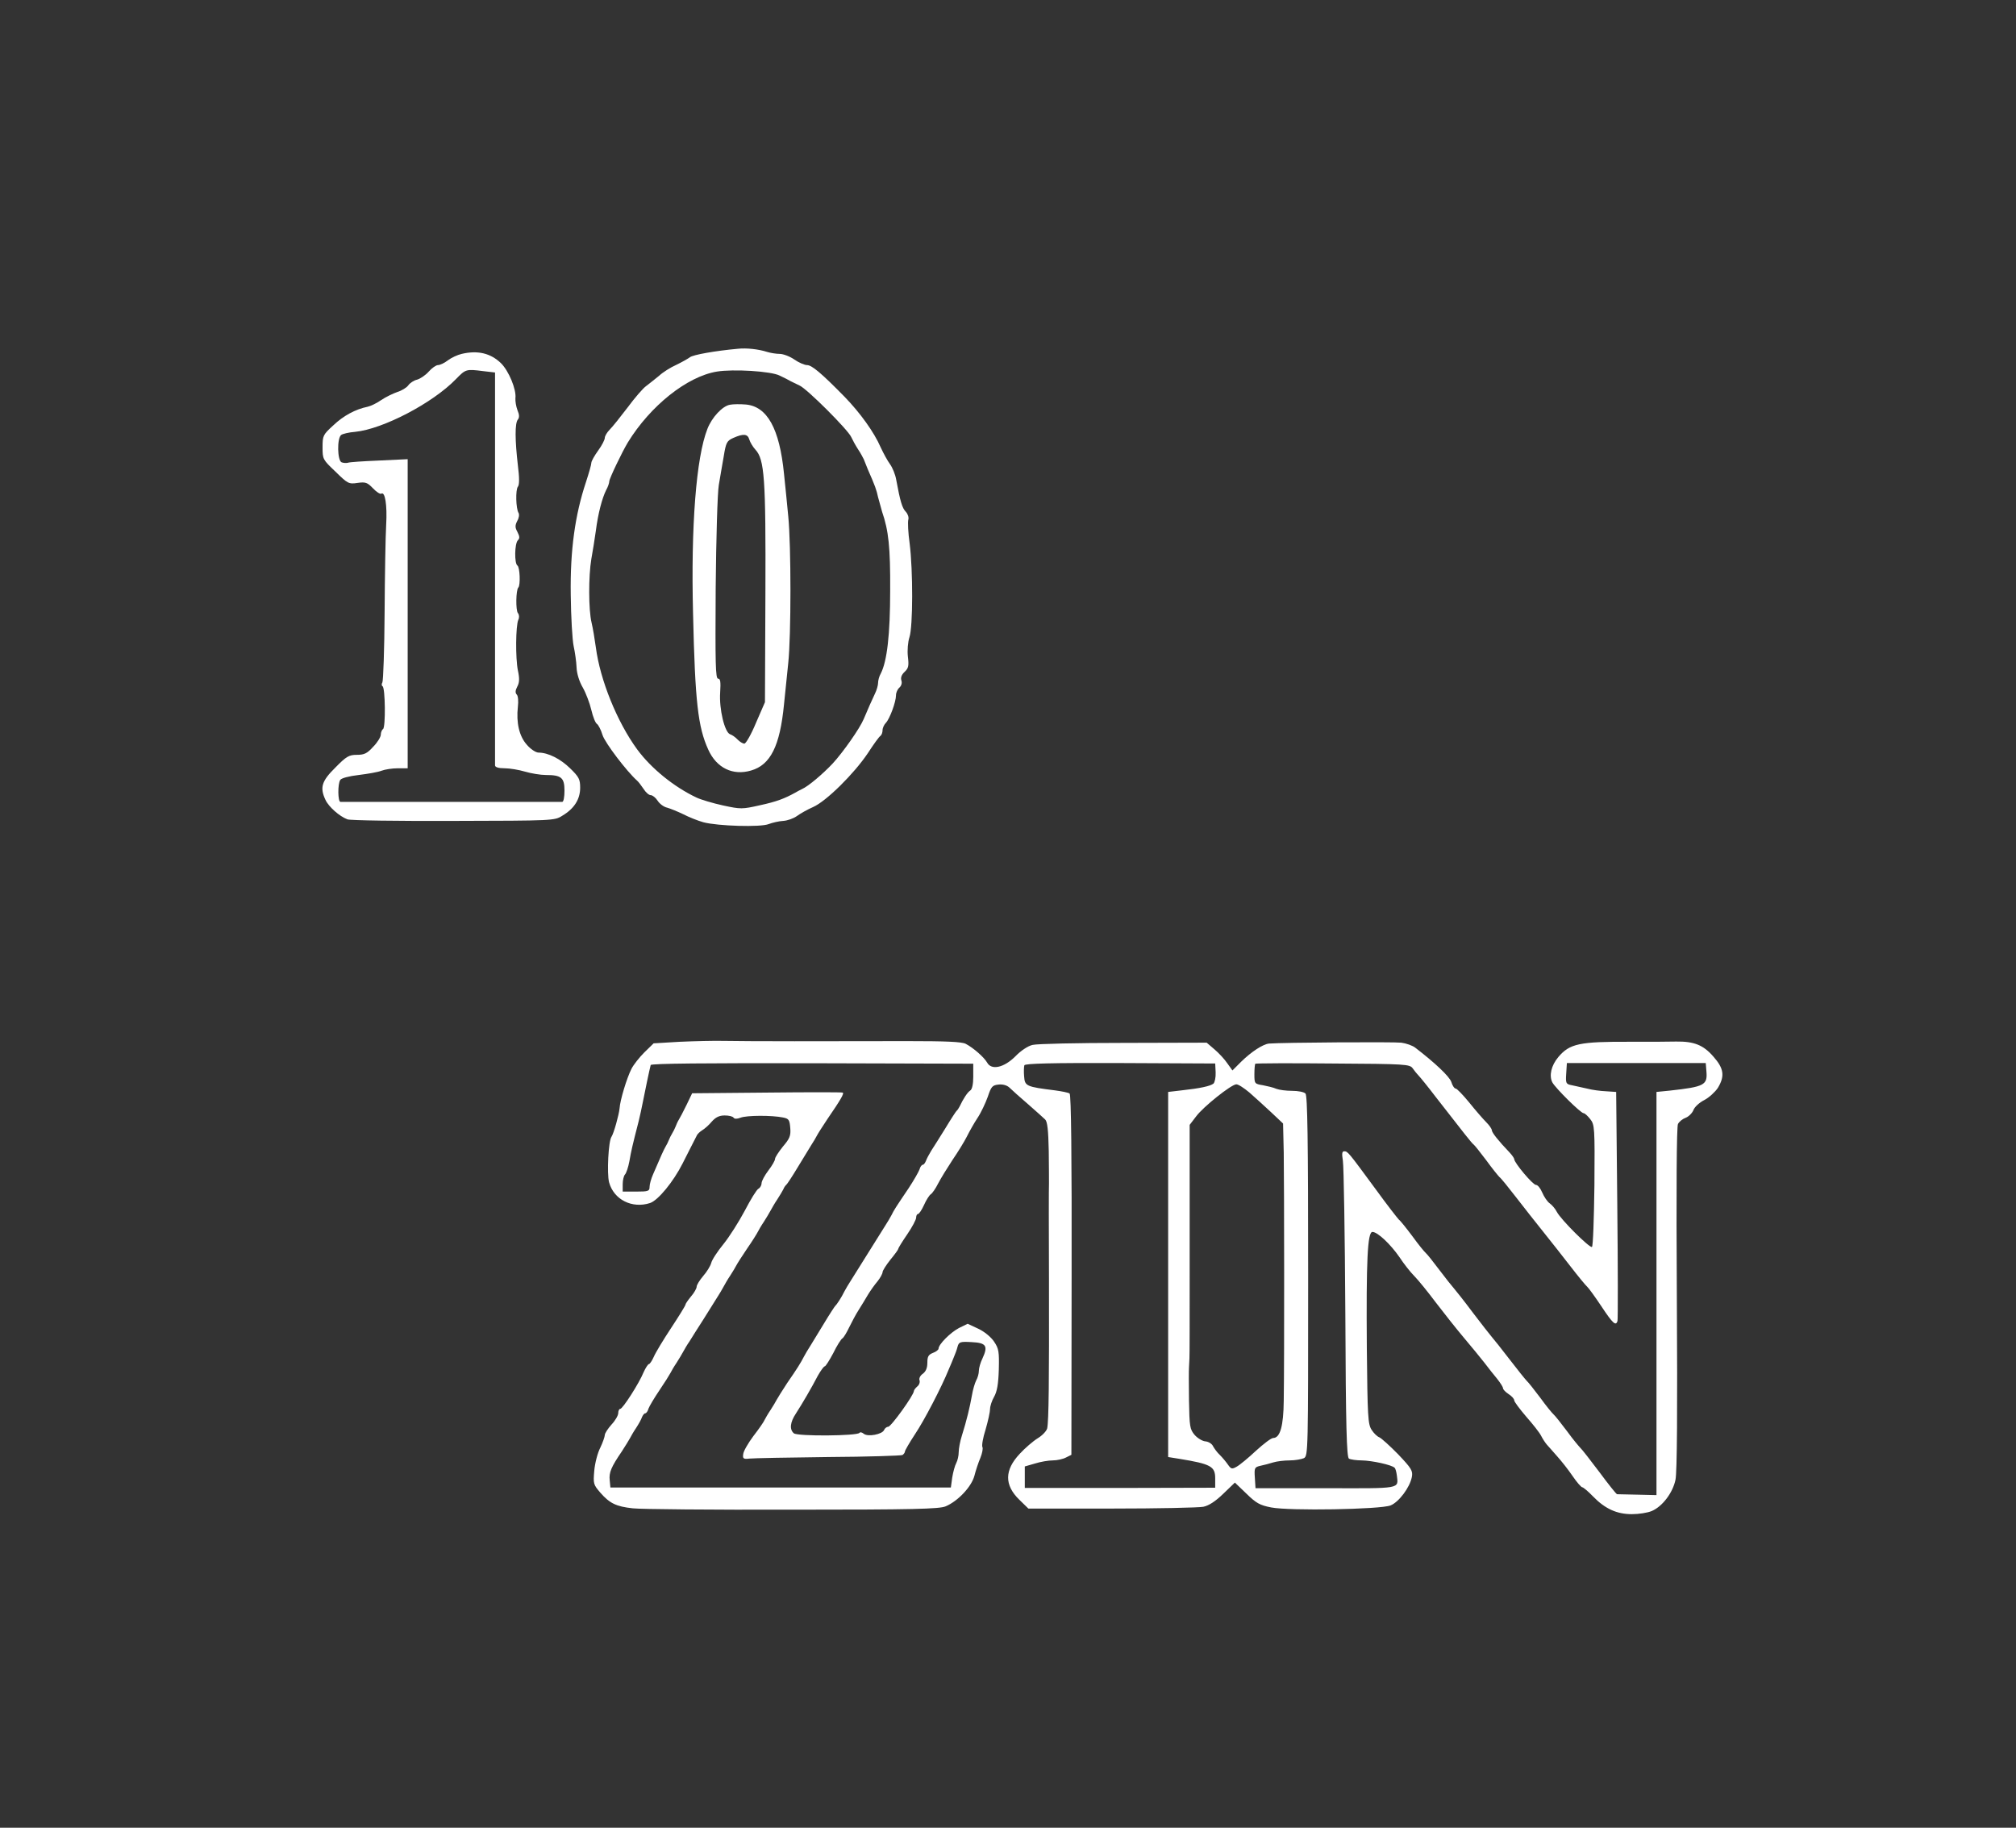 <?xml version="1.0" standalone="no"?>
<!DOCTYPE svg PUBLIC "-//W3C//DTD SVG 20010904//EN"
 "http://www.w3.org/TR/2001/REC-SVG-20010904/DTD/svg10.dtd">
<svg version="1.0" xmlns="http://www.w3.org/2000/svg"
 width="900pt" height="816pt" viewBox="0 0 900 816"
 preserveAspectRatio="xMidYMid meet">
<rect x="0" y="0" width="900" height="816" fill="#333333" stroke="none"/>
<g transform="translate(0,816) scale(0.1,-0.1)"
fill="#ffffff" stroke="none">
<path d="M3295 6603 c-101 -9 -202 -27 -215 -38 -8 -6 -36 -22 -61 -34 -25
-11 -60 -33 -77 -49 -18 -15 -44 -35 -58 -46 -14 -10 -51 -53 -82 -95 -32 -42
-67 -86 -80 -99 -12 -12 -22 -29 -22 -37 0 -8 -13 -34 -30 -57 -16 -22 -30
-47 -30 -54 0 -8 -11 -46 -24 -86 -49 -147 -71 -305 -68 -503 1 -99 7 -202 13
-230 6 -27 12 -70 13 -95 1 -27 12 -63 28 -90 14 -25 31 -70 38 -100 7 -30 18
-58 25 -62 6 -4 18 -26 25 -50 12 -36 108 -162 154 -203 6 -5 19 -22 29 -37
10 -16 24 -28 32 -28 8 0 22 -11 31 -25 9 -14 28 -28 43 -31 14 -4 46 -17 71
-29 25 -13 65 -29 90 -36 64 -17 256 -23 292 -8 16 6 45 13 64 14 19 1 47 11
62 22 15 11 47 29 72 40 59 26 183 149 244 240 26 40 51 75 57 78 5 4 9 15 9
25 0 10 7 25 15 33 17 18 45 93 45 123 0 12 7 27 15 34 9 8 13 21 9 32 -4 13
1 26 15 39 17 16 19 27 14 68 -3 28 0 64 7 86 16 48 16 299 1 418 -7 49 -9 97
-6 107 3 10 -2 25 -11 35 -16 16 -25 45 -43 143 -4 24 -17 55 -28 70 -11 15
-29 48 -41 74 -30 69 -92 155 -163 228 -102 104 -145 140 -166 140 -11 0 -37
11 -57 25 -20 14 -50 25 -65 25 -15 0 -41 4 -57 9 -37 12 -91 18 -129 14z
m186 -120 c19 -9 41 -20 49 -25 8 -4 26 -13 39 -19 32 -13 217 -198 231 -230
6 -13 19 -37 30 -54 11 -16 22 -37 26 -45 3 -8 11 -28 18 -45 33 -75 39 -92
46 -125 5 -19 13 -48 18 -65 29 -84 37 -159 36 -350 0 -198 -14 -318 -42 -372
-7 -12 -12 -31 -12 -42 0 -10 -6 -32 -14 -48 -12 -25 -32 -70 -50 -113 -18
-43 -93 -149 -138 -198 -44 -47 -110 -103 -138 -115 -8 -4 -22 -11 -30 -16
-47 -26 -83 -40 -157 -56 -80 -18 -86 -18 -165 -1 -46 10 -99 26 -118 35 -100
47 -203 130 -266 216 -89 122 -165 309 -184 455 -5 36 -13 85 -19 110 -14 58
-14 208 -1 285 6 33 15 89 20 125 10 78 28 146 46 182 8 14 14 32 14 39 0 12
57 131 83 174 100 163 264 294 397 316 73 12 243 2 281 -18z"/>
<path d="M3259 6353 c-33 -5 -81 -56 -101 -108 -50 -127 -74 -433 -64 -825 9
-395 22 -506 68 -607 37 -82 110 -117 191 -93 87 25 129 110 147 295 5 50 14
133 19 185 13 122 13 525 0 655 -5 55 -14 141 -19 190 -20 202 -75 300 -170
309 -25 2 -57 2 -71 -1z m86 -155 c4 -13 16 -33 27 -45 41 -44 47 -127 45
-643 l-2 -485 -40 -92 c-21 -51 -45 -93 -52 -93 -7 0 -20 8 -30 18 -10 11 -25
21 -34 24 -24 9 -49 112 -44 186 3 48 1 62 -9 62 -12 0 -13 68 -11 403 2 222
8 429 14 462 6 33 15 91 22 128 10 62 14 69 43 82 45 20 64 18 71 -7z"/>
<path d="M2061 6580 c-18 -4 -46 -17 -62 -29 -15 -12 -35 -21 -44 -21 -8 0
-27 -13 -41 -29 -14 -16 -38 -32 -52 -36 -14 -3 -32 -15 -39 -25 -7 -10 -29
-24 -49 -30 -20 -7 -53 -23 -72 -36 -20 -14 -47 -27 -61 -30 -54 -11 -108 -40
-153 -83 -46 -42 -48 -46 -48 -98 0 -53 1 -55 58 -109 54 -53 59 -56 98 -50
36 5 44 2 69 -24 15 -16 32 -27 37 -24 17 11 27 -50 22 -139 -3 -50 -6 -227
-7 -392 -1 -165 -6 -305 -10 -312 -4 -6 -4 -14 1 -17 12 -7 14 -183 2 -191 -5
-3 -10 -15 -10 -25 0 -10 -15 -35 -34 -54 -27 -30 -40 -36 -73 -36 -35 0 -47
-7 -96 -57 -61 -60 -70 -89 -44 -144 14 -31 63 -74 98 -87 13 -5 227 -8 474
-7 443 1 451 1 485 23 54 32 80 74 80 125 0 38 -5 48 -45 87 -43 42 -98 70
-141 70 -12 0 -36 16 -52 35 -34 38 -48 98 -40 170 3 24 1 48 -5 54 -7 7 -7
18 2 35 10 18 11 36 3 73 -11 54 -10 199 2 226 5 10 4 23 -2 30 -10 12 -9 103
2 114 10 10 7 91 -4 98 -14 9 -13 98 2 113 9 9 8 17 -2 37 -11 20 -11 29 -1
49 8 13 10 29 6 36 -12 19 -14 104 -3 117 7 9 7 40 0 95 -13 112 -14 189 0
205 7 9 7 21 -2 42 -6 16 -10 40 -9 53 5 39 -30 123 -65 157 -46 44 -103 58
-175 41z m97 -77 l52 -6 0 -871 c0 -479 0 -877 0 -883 0 -8 15 -13 43 -13 23
0 64 -7 91 -15 27 -8 69 -15 93 -15 69 0 83 -12 83 -70 0 -28 -4 -50 -10 -50
-5 0 -228 0 -495 0 -267 0 -489 0 -495 0 -12 0 -13 80 -1 98 5 8 39 17 82 22
41 5 87 13 102 19 16 6 48 11 73 11 l44 0 0 690 0 690 -127 -6 c-71 -3 -134
-7 -140 -10 -7 -2 -20 -1 -28 2 -19 8 -21 107 -2 122 6 5 35 12 62 14 124 12
346 128 450 235 44 45 45 46 123 36z"/>
<path d="M3036 3509 l-118 -7 -42 -41 c-22 -22 -48 -55 -57 -73 -21 -41 -51
-141 -53 -176 -3 -30 -26 -112 -36 -127 -14 -19 -21 -164 -11 -203 21 -78 103
-119 183 -93 36 12 104 95 145 176 11 22 28 56 38 75 10 19 21 41 25 49 3 8
15 19 25 25 10 6 30 23 43 39 17 19 33 27 57 27 19 0 36 -4 40 -10 4 -6 15 -6
31 0 28 11 141 11 189 1 27 -5 30 -11 33 -47 3 -35 -3 -48 -33 -83 -19 -24
-35 -48 -35 -55 0 -7 -13 -30 -30 -52 -16 -21 -30 -47 -30 -56 0 -9 -6 -21
-14 -25 -8 -4 -35 -48 -61 -98 -26 -49 -69 -117 -95 -149 -27 -33 -52 -71 -55
-85 -4 -14 -20 -40 -36 -58 -16 -19 -29 -40 -29 -48 0 -7 -11 -27 -25 -43 -14
-17 -25 -33 -25 -37 0 -4 -29 -51 -64 -104 -35 -53 -70 -111 -77 -128 -8 -18
-18 -33 -22 -33 -4 0 -15 -17 -24 -37 -20 -49 -93 -163 -104 -163 -5 0 -9 -9
-9 -19 0 -10 -13 -33 -30 -51 -16 -18 -30 -39 -30 -47 0 -7 -9 -33 -20 -56
-12 -23 -24 -69 -27 -103 -5 -58 -4 -62 27 -98 42 -48 71 -62 145 -70 33 -4
353 -7 712 -6 543 0 657 3 685 15 56 24 115 88 128 136 6 24 18 60 27 81 8 20
12 41 9 47 -4 6 2 42 14 79 11 38 20 79 20 92 0 12 8 37 18 54 13 23 19 56 21
121 2 80 0 94 -21 125 -13 20 -43 45 -71 58 l-47 22 -39 -19 c-38 -20 -91 -73
-91 -92 0 -5 -11 -14 -25 -19 -20 -8 -25 -16 -25 -44 0 -24 -7 -39 -20 -49
-12 -8 -18 -21 -15 -29 3 -8 -1 -21 -10 -28 -8 -7 -15 -16 -15 -20 0 -18 -102
-160 -115 -160 -7 0 -15 -7 -18 -14 -8 -20 -73 -32 -91 -17 -8 7 -17 8 -19 4
-9 -14 -277 -16 -293 -2 -20 17 -17 49 9 88 29 45 70 115 98 169 13 23 27 42
31 42 4 0 21 27 38 59 16 33 35 63 41 66 6 4 19 26 30 49 11 22 29 57 42 77
12 19 31 50 42 69 11 18 30 45 43 60 12 15 22 34 22 40 0 7 16 32 35 56 19 23
35 45 35 48 0 4 18 33 40 65 22 32 40 66 40 75 0 9 4 16 8 16 5 0 17 18 27 40
10 23 24 44 30 48 7 4 22 26 33 48 12 23 41 70 64 105 24 35 53 82 64 104 11
22 32 60 48 84 16 24 36 67 46 95 15 45 20 51 48 54 19 2 38 -3 50 -15 10 -10
47 -43 82 -73 34 -30 69 -61 76 -68 10 -10 14 -47 16 -140 1 -70 1 -136 1
-147 -1 -11 -1 -204 0 -430 1 -456 -1 -629 -8 -662 -3 -12 -22 -32 -42 -44
-21 -13 -57 -44 -80 -69 -69 -73 -70 -140 -2 -206 l40 -39 372 0 c205 0 389 4
409 8 25 5 55 25 89 58 l52 50 51 -49 c44 -43 60 -52 111 -62 82 -16 487 -9
533 9 37 15 86 80 95 127 5 27 -1 38 -61 101 -37 38 -75 72 -84 76 -9 3 -25
18 -35 34 -16 25 -18 59 -21 363 -3 394 3 520 25 520 23 0 81 -55 121 -113 19
-29 48 -66 66 -84 17 -17 60 -70 96 -118 36 -47 92 -118 125 -157 33 -39 74
-89 92 -112 17 -23 43 -55 57 -72 14 -18 26 -36 26 -42 0 -5 11 -17 25 -26 14
-9 25 -21 25 -28 0 -6 24 -38 53 -72 30 -34 60 -72 67 -86 7 -14 19 -32 26
-40 7 -8 28 -31 46 -52 18 -20 49 -59 68 -87 19 -28 39 -51 44 -51 4 0 26 -18
47 -40 54 -56 107 -80 174 -80 31 0 70 6 89 14 47 20 94 81 106 140 7 34 9
309 6 811 -3 489 -1 766 5 777 6 11 21 23 35 28 13 5 29 21 34 34 5 14 27 34
49 45 21 11 48 36 60 54 32 53 27 87 -20 140 -45 52 -87 68 -166 67 -27 -1
-118 -1 -203 -1 -229 1 -272 -8 -323 -68 -32 -38 -42 -83 -27 -113 14 -26 127
-138 140 -138 5 0 18 -12 29 -26 20 -25 21 -37 19 -296 -2 -148 -6 -272 -11
-275 -10 -6 -139 122 -157 157 -7 14 -22 31 -32 38 -10 7 -25 29 -33 48 -8 19
-20 34 -28 34 -14 0 -97 99 -97 115 0 4 -9 17 -20 29 -50 52 -80 90 -80 100 0
6 -11 22 -25 36 -14 14 -48 53 -76 88 -28 34 -55 62 -60 62 -6 0 -15 13 -20
30 -9 25 -74 86 -160 152 -12 10 -41 20 -63 23 -34 4 -528 1 -591 -4 -27 -3
-78 -36 -124 -81 l-39 -39 -23 32 c-12 18 -38 46 -57 62 l-35 30 -371 -1
c-204 0 -387 -4 -406 -9 -20 -4 -53 -26 -77 -51 -51 -51 -107 -63 -126 -28
-14 24 -60 65 -96 84 -18 9 -87 12 -260 12 -336 -1 -733 -1 -821 1 -41 1 -128
-1 -194 -4z m1309 -154 c0 -35 -5 -59 -14 -64 -12 -8 -30 -35 -47 -71 -4 -8
-10 -17 -14 -20 -3 -3 -26 -38 -50 -78 -25 -40 -53 -85 -63 -100 -9 -15 -20
-35 -23 -44 -4 -10 -10 -18 -14 -18 -5 0 -12 -9 -15 -21 -4 -11 -25 -48 -48
-83 -58 -86 -66 -98 -77 -121 -6 -11 -18 -32 -28 -47 -9 -14 -44 -70 -77 -123
-33 -53 -68 -108 -77 -123 -10 -15 -22 -36 -28 -47 -13 -27 -34 -59 -41 -65
-3 -3 -26 -38 -50 -78 -24 -40 -52 -85 -61 -100 -10 -15 -22 -36 -28 -47 -16
-31 -31 -55 -76 -120 -22 -34 -43 -67 -47 -75 -4 -8 -16 -28 -27 -45 -11 -16
-23 -37 -27 -45 -3 -8 -26 -41 -50 -72 -23 -31 -44 -67 -45 -80 -3 -20 1 -23
27 -20 17 2 175 5 352 7 177 1 326 6 332 9 6 4 11 11 11 16 0 4 20 39 45 77
41 61 118 209 150 288 7 17 18 41 23 55 6 14 14 35 17 48 6 21 12 23 63 20 65
-3 74 -17 48 -73 -9 -18 -16 -43 -16 -55 0 -12 -5 -31 -12 -43 -6 -12 -15 -42
-19 -67 -9 -51 -24 -114 -45 -180 -8 -25 -14 -58 -14 -73 0 -16 -5 -38 -11
-49 -6 -11 -14 -40 -18 -65 l-6 -44 -760 0 -760 0 -3 32 c-4 35 7 60 54 129
16 25 33 52 37 60 4 8 16 29 27 45 11 17 23 38 26 48 4 9 10 17 14 17 5 0 12
9 15 21 4 11 26 48 49 82 23 34 45 69 49 77 4 8 16 29 27 45 11 17 24 39 30
50 6 11 18 32 28 46 9 15 37 59 62 98 25 40 53 84 62 99 10 15 22 36 28 47 6
11 19 34 30 50 11 17 23 37 27 45 4 8 25 41 48 75 23 33 44 67 48 75 4 8 16
29 27 45 11 17 24 39 30 50 6 11 19 34 30 50 11 17 23 37 27 45 3 8 9 17 13
20 4 3 27 38 51 78 24 40 52 85 61 100 10 15 21 34 25 42 4 8 25 41 47 74 59
86 76 115 68 118 -4 2 -157 2 -340 0 l-332 -3 -25 -52 c-14 -29 -30 -59 -35
-67 -5 -8 -11 -22 -14 -30 -3 -8 -10 -22 -15 -30 -5 -8 -12 -22 -15 -30 -3 -8
-10 -22 -15 -30 -8 -14 -20 -40 -55 -122 -9 -20 -16 -45 -16 -57 0 -19 -6 -21
-60 -21 l-60 0 0 33 c0 18 5 38 10 43 6 6 15 33 20 60 8 46 13 68 41 177 6 23
14 62 19 87 9 46 30 147 35 165 2 7 249 9 721 8 l719 -2 0 -56z m1082 17 c1
-22 -4 -45 -10 -50 -14 -11 -59 -21 -142 -30 l-60 -7 0 -815 0 -815 50 -8
c141 -23 160 -34 160 -87 l0 -42 -425 -1 -425 0 0 48 0 48 45 13 c25 8 61 14
80 14 19 0 46 6 59 13 l24 12 1 803 c1 526 -2 806 -9 810 -5 4 -35 10 -65 14
-128 16 -135 19 -138 62 -2 21 -1 43 1 50 3 8 118 11 428 10 l424 -2 2 -40z
m880 18 c7 -10 19 -25 26 -32 7 -7 42 -50 77 -96 127 -163 161 -207 169 -212
4 -3 29 -34 56 -70 26 -36 53 -69 59 -75 7 -5 40 -46 74 -90 34 -44 89 -114
122 -155 33 -41 88 -111 122 -155 34 -44 67 -84 74 -90 6 -5 35 -45 63 -87 51
-77 65 -90 72 -65 2 6 2 239 -1 517 l-5 505 -45 3 c-25 1 -63 6 -85 12 -22 5
-53 12 -68 15 -26 5 -28 8 -25 52 l3 47 310 0 310 0 3 -38 c5 -60 -9 -68 -163
-85 l-60 -6 0 -900 0 -900 -85 2 c-47 1 -88 2 -91 2 -4 1 -39 45 -79 99 -40
53 -78 102 -84 107 -6 6 -34 39 -60 75 -27 36 -54 70 -60 75 -7 6 -34 39 -60
75 -27 36 -54 70 -60 75 -6 6 -40 48 -76 95 -36 47 -72 92 -80 101 -8 9 -46
58 -85 109 -38 51 -77 100 -85 109 -8 9 -37 45 -64 81 -27 36 -54 70 -60 75
-7 6 -34 39 -60 75 -27 36 -54 70 -61 75 -6 6 -53 66 -103 135 -123 167 -125
170 -141 170 -10 0 -11 -10 -6 -42 4 -24 9 -331 11 -682 2 -508 6 -641 16
-648 7 -4 33 -8 58 -8 46 -1 134 -20 146 -33 4 -3 8 -19 10 -34 7 -61 23 -58
-318 -57 l-313 0 -3 47 c-3 44 -1 47 25 53 15 3 41 10 57 15 16 5 49 9 73 9
24 0 53 5 64 10 19 10 19 30 19 813 0 611 -3 806 -12 815 -7 7 -33 12 -60 12
-26 0 -57 4 -70 9 -13 6 -40 12 -60 16 -37 6 -38 7 -38 49 0 23 2 45 4 47 3 2
159 3 347 1 325 -2 343 -3 356 -22z m-730 -107 c24 -21 68 -61 98 -89 l53 -50
3 -130 c2 -135 3 -921 0 -1107 -1 -113 -16 -167 -47 -167 -9 0 -43 -26 -77
-57 -34 -32 -73 -64 -86 -71 -21 -12 -25 -11 -39 9 -9 13 -25 32 -36 43 -12
11 -25 29 -31 40 -5 11 -21 20 -34 21 -13 1 -35 14 -48 29 -21 25 -23 37 -25
154 -1 70 -1 136 0 147 0 11 2 29 2 40 1 11 1 178 1 370 0 193 0 423 0 511 l0
162 29 38 c31 42 156 142 179 143 8 1 34 -16 58 -36z"/>
</g>
</svg>
